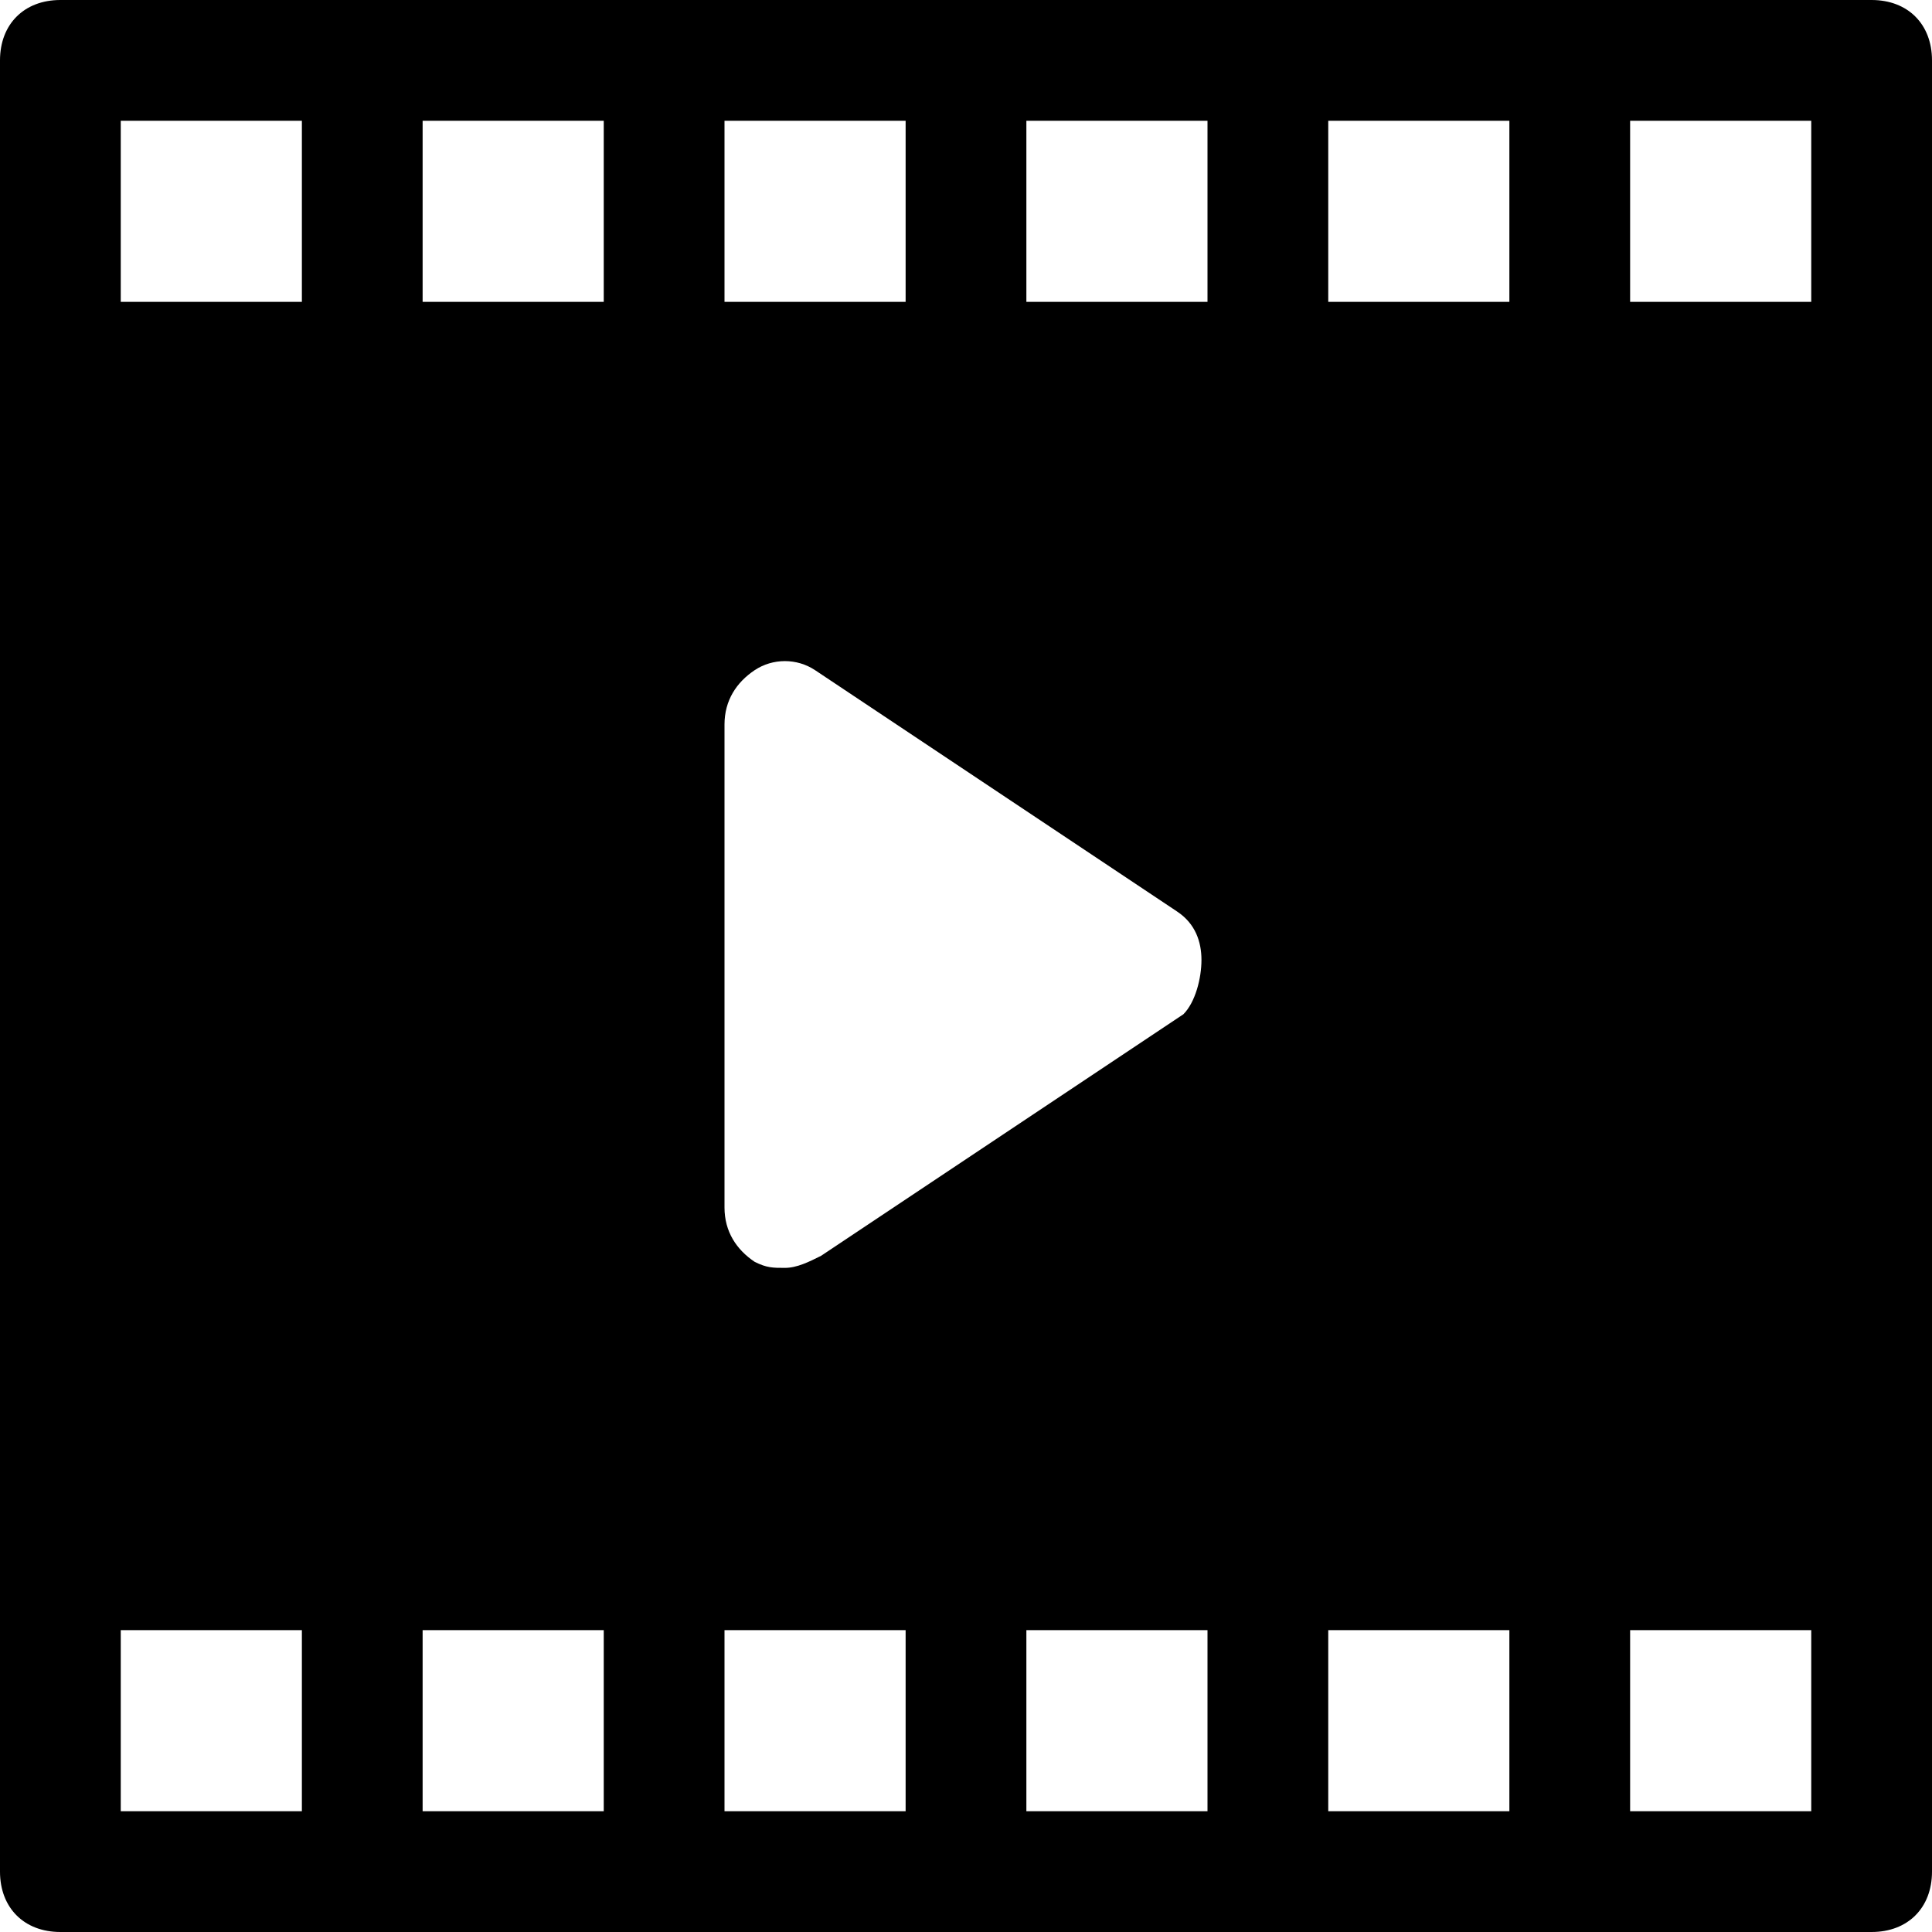 <?xml version="1.0" encoding="utf-8"?>
<!-- Generator: Adobe Illustrator 18.1.1, SVG Export Plug-In . SVG Version: 6.00 Build 0)  -->
<!DOCTYPE svg PUBLIC "-//W3C//DTD SVG 1.1//EN" "http://www.w3.org/Graphics/SVG/1.1/DTD/svg11.dtd">
<svg version="1.1" id="Layer_1" xmlns="http://www.w3.org/2000/svg" xmlns:xlink="http://www.w3.org/1999/xlink" x="0px" y="0px"
	 width="32px" height="32px" viewBox="0 0 32 32" enable-background="new 0 0 32 32" xml:space="preserve">
<path d="M31,0H1C0.4,0,0,0.4,0,1v30c0,0.6,0.4,1,1,1h30c0.6,0,1-0.4,1-1V1C32,0.4,31.6,0,31,0z M12,2h3v3h-3V2z M5,30H2v-3h3V30z
	 M5,5H2V2h3V5z M10,30H7v-3h3V30z M10,5H7V2h3V5z M15,30h-3v-3h3V30z M20,30h-3v-3h3V30z M19.6,16.8l-6,4C13.4,20.9,13.2,21,13,21
	c-0.2,0-0.3,0-0.5-0.1C12.2,20.7,12,20.4,12,20v-8c0-0.4,0.2-0.7,0.5-0.9c0.3-0.2,0.7-0.2,1,0l6,4c0.3,0.2,0.4,0.5,0.4,0.8
	S19.8,16.6,19.6,16.8z M20,5h-3V2h3V5z M25,30h-3v-3h3V30z M25,5h-3V2h3V5z M30,30h-3v-3h3V30z M30,5h-3V2h3V5z"/>
</svg>
